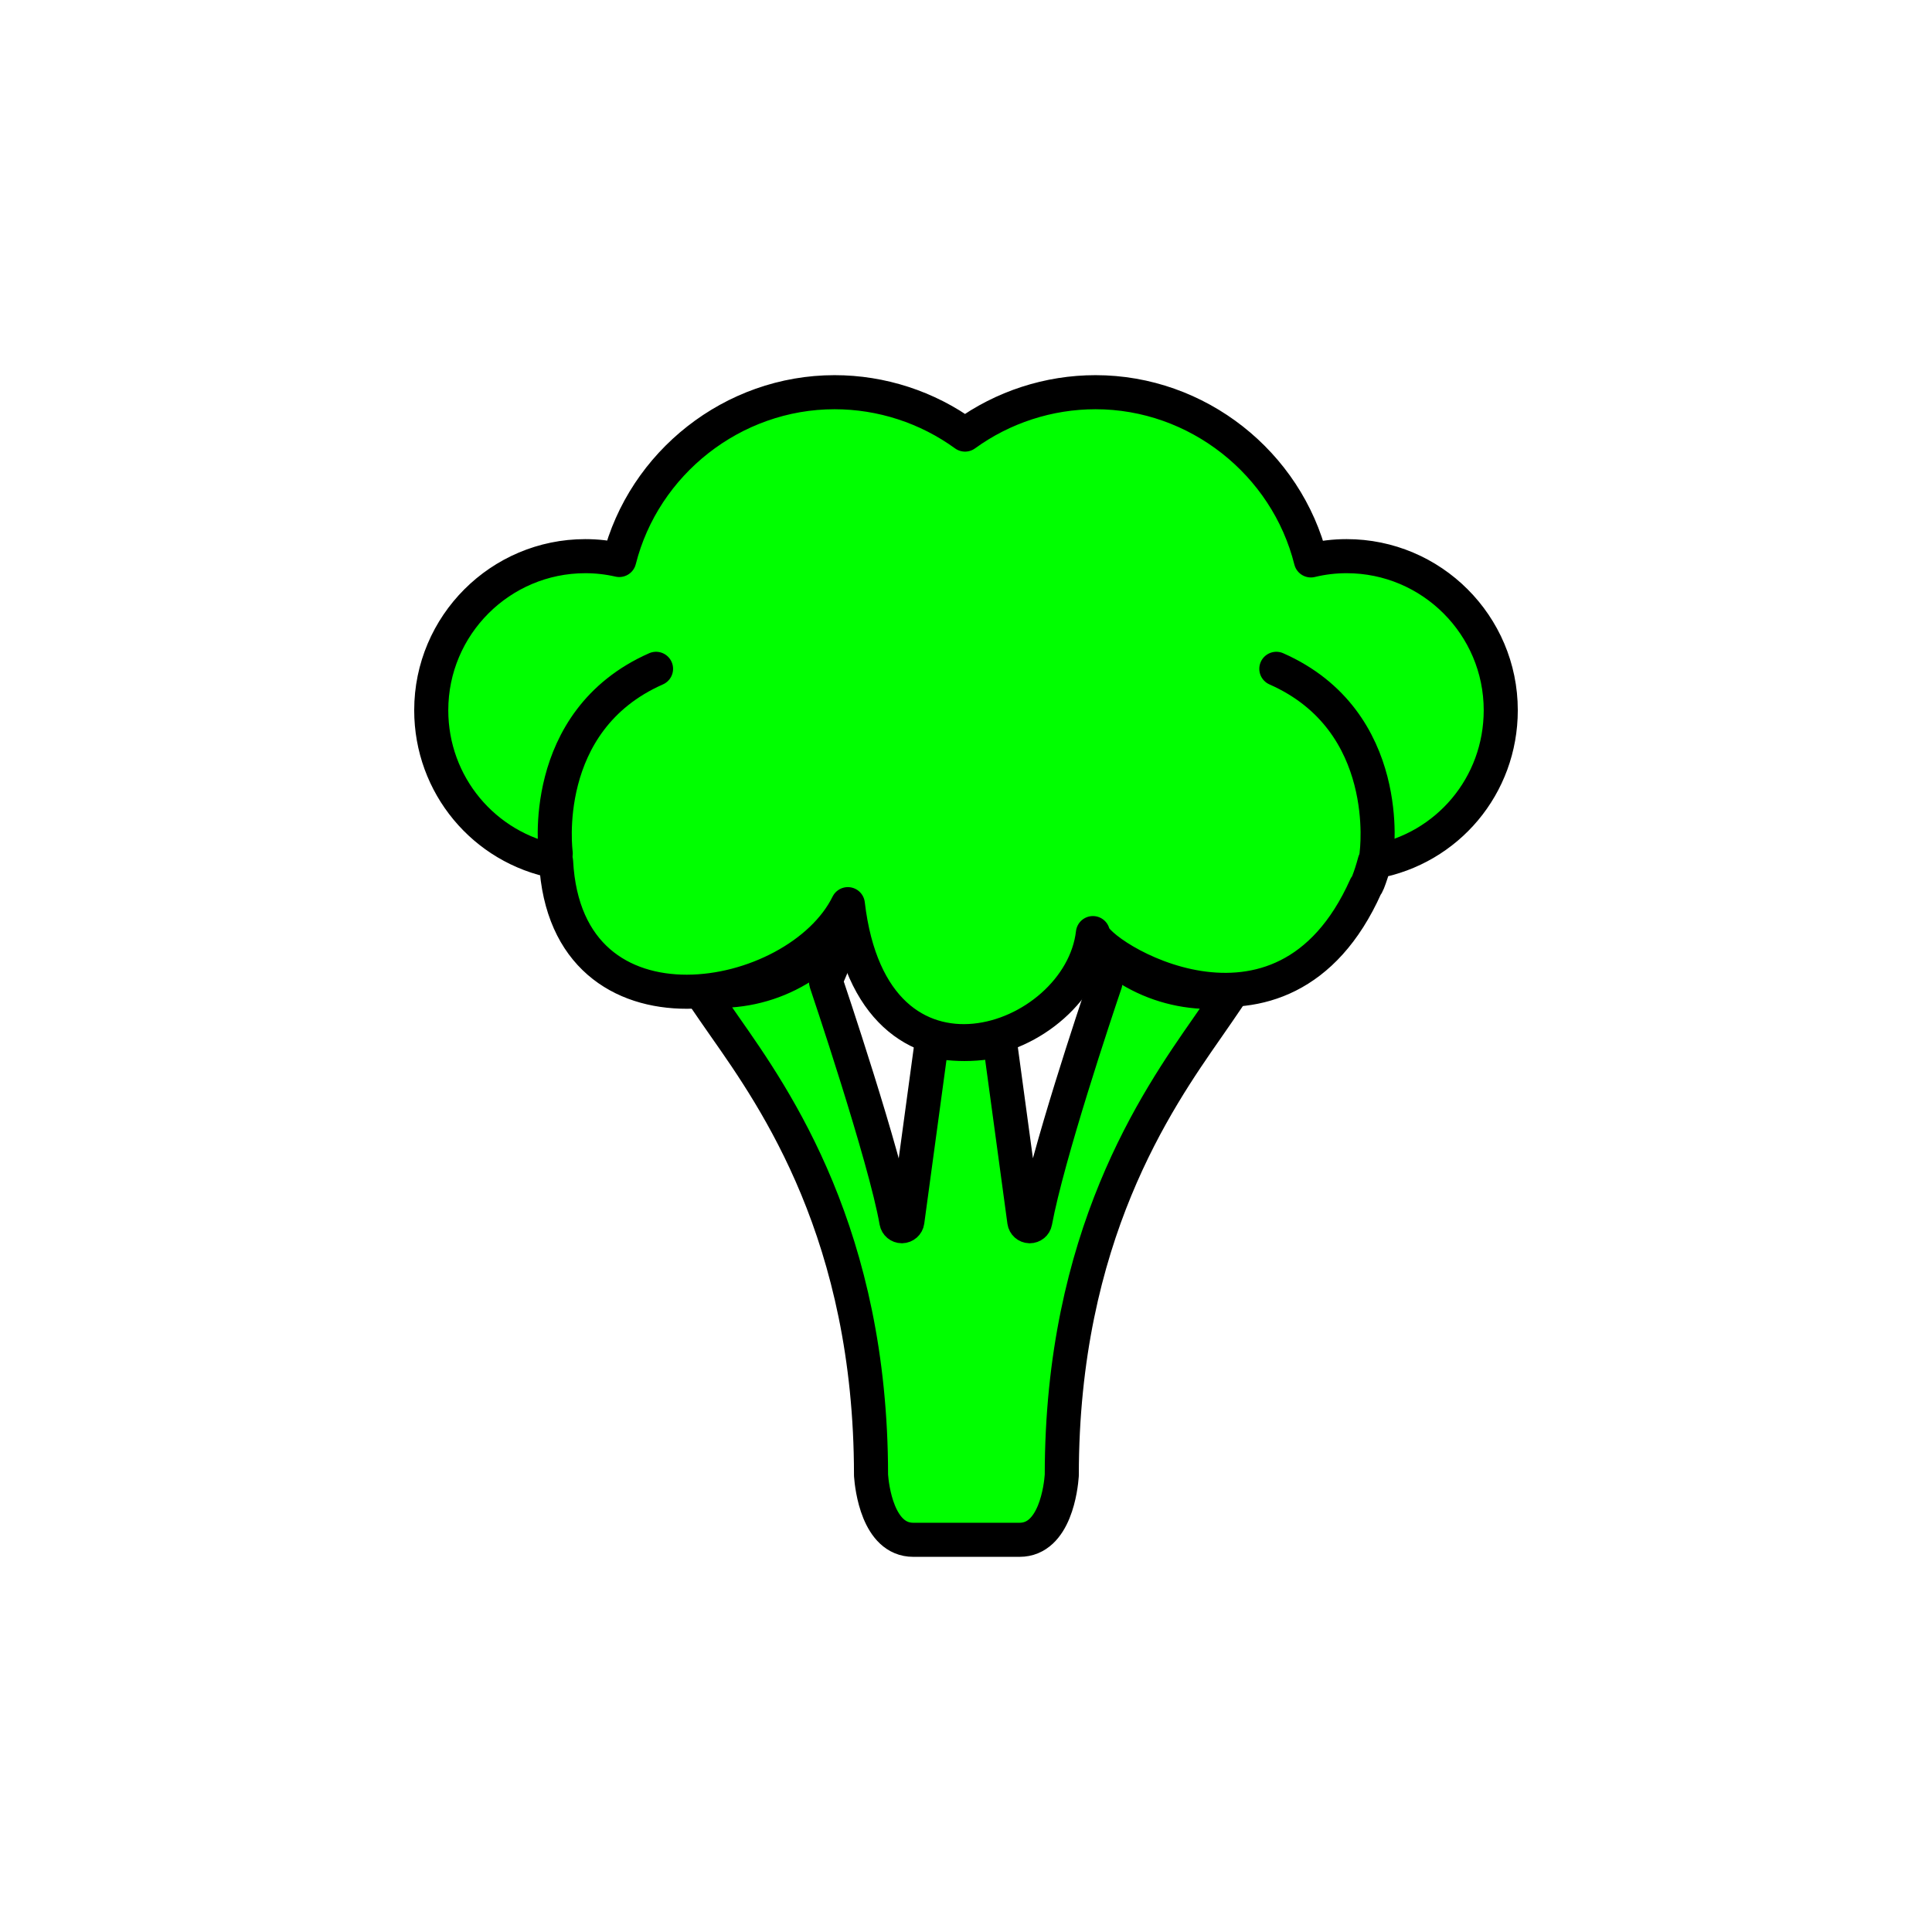 <?xml version="1.0" encoding="utf-8"?>
<!-- Generator: Adobe Illustrator 16.0.0, SVG Export Plug-In . SVG Version: 6.00 Build 0)  -->
<!DOCTYPE svg PUBLIC "-//W3C//DTD SVG 1.1//EN" "http://www.w3.org/Graphics/SVG/1.1/DTD/svg11.dtd">
<svg version="1.1" xmlns="http://www.w3.org/2000/svg" xmlns:xlink="http://www.w3.org/1999/xlink" x="0px" y="0px"
	 width="453.543px" height="453.543px" viewBox="0 0 453.543 453.543" enable-background="new 0 0 453.543 453.543"
	 xml:space="preserve">
<g id="kvadrat">
</g>
<g id="bg" display="none">
	<rect x="-4404.613" y="-745.095" display="inline" width="15266.867" height="13678.951"/>
</g>
<g id="barvno" display="none">
	<g display="inline">
		
			<path fill="#39A935" stroke="#000000" stroke-width="8" stroke-linecap="round" stroke-linejoin="round" stroke-miterlimit="10" d="
			M320.596,208.121c0.221-0.29,0.41-0.6,0.541-0.96c0.568-1.45,1.1-3.1,1.568-4.871c17.08-3.1,29.602-17.849,29.602-35.56
			c0-19.949-16.23-36.169-36.182-36.169c-2.83,0-5.639,0.33-8.389,1c-5.711-22.831-26.621-39.49-50.561-39.49
			c-11.02,0-21.76,3.511-30.631,9.95c-8.869-6.439-19.609-9.95-30.629-9.95c-23.881,0-44.801,16.62-50.541,39.391
			c-2.629-0.601-5.289-0.9-7.969-0.9c-19.941,0-36.17,16.229-36.17,36.169c0,17.54,12.4,32.301,29.309,35.52
			c2.325,44.14,56.691,34.025,68.492,10.003c5.9,50.151,54.488,33.012,57.53,6.794C256.99,224.104,301.027,251.869,320.596,208.121z
			"/>
		
			<path fill="#39A935" stroke="#000000" stroke-width="8" stroke-linecap="round" stroke-linejoin="round" stroke-miterlimit="10" d="
			M214.386,361.473c-8.353,0-9.714-12.536-9.901-15.048l-0.009-0.112v-0.11c-0.035-56.258-22.345-88.098-34.33-105.202
			c-0.931-1.329-1.797-2.566-2.584-3.715l-3.093-4.516l5.47-0.177c7.071-0.231,13.851-2.469,19.604-6.474l8.563-5.961l-4.088,9.599
			c-0.096,0.225-0.184,0.571-0.055,0.956c0.128,0.374,13.859,41.019,16.469,56.077c0.11,0.613,0.652,1.071,1.284,1.071
			c0.657-0.012,1.201-0.498,1.288-1.129l5.748-42.316l2.947,0.369c1.564,0.197,3.151,0.298,4.716,0.298
			c1.763,0,3.54-0.129,5.282-0.38l2.994-0.433l5.767,42.468c0.088,0.633,0.617,1.109,1.259,1.125
			c0.654-0.001,1.188-0.44,1.297-1.045c2.899-15.618,14.189-49.338,16.423-55.939l0.052-0.153c0.082-0.236,0.091-0.451,0.039-0.699
			l-1.457-7.076l6.041,3.962c5.78,3.792,12.502,5.85,19.439,5.949l5.576,0.081l-3.141,4.608c-0.791,1.161-1.658,2.405-2.588,3.74
			c-11.919,17.105-34.106,48.943-34.142,104.913v0.108l-0.008,0.107c-0.182,2.514-1.517,15.054-9.902,15.054H214.386z"/>
		
			<path fill="#39A935" stroke="#000000" stroke-width="8" stroke-linecap="round" stroke-linejoin="round" stroke-miterlimit="10" d="
			M130.461,200.34c0,0-4.258-31.061,23.545-43.333"/>
		
			<path fill="#39A935" stroke="#000000" stroke-width="8" stroke-linecap="round" stroke-linejoin="round" stroke-miterlimit="10" d="
			M323.168,200.34c0,0,4.259-31.061-23.544-43.333"/>
	</g>
	<g id="rdeča7bela" display="inline">
	</g>
	
		<rect x="-4914.898" y="-1165.104" display="inline" fill="none" stroke="#000000" stroke-miterlimit="10" width="16736" height="13952"/>
</g>
<g id="barvno_copy_2">
	<g>
		
			<path fill="#00FF00" stroke="#000000" stroke-width="8" stroke-linecap="round" stroke-linejoin="round" stroke-miterlimit="10" d="
			M320.596,208.121c0.221-0.29,0.41-0.6,0.541-0.96c0.568-1.45,1.1-3.1,1.568-4.871c17.08-3.1,29.602-17.849,29.602-35.56
			c0-19.949-16.23-36.169-36.182-36.169c-2.83,0-5.639,0.33-8.389,1c-5.711-22.831-26.621-39.49-50.561-39.49
			c-11.02,0-21.76,3.511-30.631,9.95c-8.869-6.439-19.609-9.95-30.629-9.95c-23.881,0-44.801,16.62-50.541,39.391
			c-2.629-0.601-5.289-0.9-7.969-0.9c-19.941,0-36.17,16.229-36.17,36.169c0,17.54,12.4,32.301,29.309,35.52
			c2.325,44.14,56.691,34.025,68.492,10.003c5.9,50.151,54.488,33.012,57.53,6.794C256.99,224.104,301.027,251.869,320.596,208.121z
			"/>
		
			<path fill="#00FF00" stroke="#000000" stroke-width="8" stroke-linecap="round" stroke-linejoin="round" stroke-miterlimit="10" d="
			M214.386,361.473c-8.353,0-9.714-12.536-9.901-15.048l-0.009-0.112v-0.11c-0.035-56.258-22.345-88.098-34.33-105.202
			c-0.931-1.329-1.797-2.566-2.584-3.715l-3.093-4.516l5.47-0.177c7.071-0.231,13.851-2.469,19.604-6.474l8.563-5.961l-4.088,9.599
			c-0.096,0.225-0.184,0.571-0.055,0.956c0.128,0.374,13.859,41.019,16.469,56.077c0.11,0.613,0.652,1.071,1.284,1.071
			c0.657-0.012,1.201-0.498,1.288-1.129l5.748-42.316l2.947,0.369c1.564,0.197,3.151,0.298,4.716,0.298
			c1.763,0,3.54-0.129,5.282-0.38l2.994-0.433l5.767,42.468c0.088,0.633,0.617,1.109,1.259,1.125
			c0.654-0.001,1.188-0.44,1.297-1.045c2.899-15.618,14.189-49.338,16.423-55.939l0.052-0.153c0.082-0.236,0.091-0.451,0.039-0.699
			l-1.457-7.076l6.041,3.962c5.78,3.792,12.502,5.85,19.439,5.949l5.576,0.081l-3.141,4.608c-0.791,1.161-1.658,2.405-2.588,3.74
			c-11.919,17.105-34.106,48.943-34.142,104.913v0.108l-0.008,0.107c-0.182,2.514-1.517,15.054-9.902,15.054H214.386z"/>
		
			<path fill="#00FF00" stroke="#000000" stroke-width="8" stroke-linecap="round" stroke-linejoin="round" stroke-miterlimit="10" d="
			M130.461,200.34c0,0-4.258-31.061,23.545-43.333"/>
		
			<path fill="#00FF00" stroke="#000000" stroke-width="8" stroke-linecap="round" stroke-linejoin="round" stroke-miterlimit="10" d="
			M323.168,200.34c0,0,4.259-31.061-23.544-43.333"/>
	</g>
	<g id="rdeča7bela_copy_4">
	</g>
	<rect x="-4914.898" y="-1165.104" fill="none" stroke="#000000" stroke-miterlimit="10" width="16736" height="13952"/>
</g>
<g id="sivinsko" display="none">
	<g display="inline">
		
			<path fill="#7B7B7B" stroke="#000000" stroke-width="8" stroke-linecap="round" stroke-linejoin="round" stroke-miterlimit="10" d="
			M320.596,208.121c0.221-0.29,0.41-0.6,0.541-0.96c0.568-1.45,1.1-3.1,1.568-4.871c17.08-3.1,29.602-17.849,29.602-35.56
			c0-19.949-16.23-36.169-36.182-36.169c-2.83,0-5.639,0.33-8.389,1c-5.711-22.831-26.621-39.49-50.561-39.49
			c-11.02,0-21.76,3.511-30.631,9.95c-8.869-6.439-19.609-9.95-30.629-9.95c-23.881,0-44.801,16.62-50.541,39.391
			c-2.629-0.601-5.289-0.9-7.969-0.9c-19.941,0-36.17,16.229-36.17,36.169c0,17.54,12.4,32.301,29.309,35.52
			c2.325,44.14,56.691,34.025,68.492,10.003c5.9,50.151,54.488,33.012,57.53,6.794C256.99,224.104,301.027,251.869,320.596,208.121z
			"/>
		<g>
			<path fill="#7B7B7B" d="M214.386,361.473c-8.353,0-9.714-12.536-9.901-15.048l-0.009-0.112v-0.11
				c-0.035-56.258-22.345-88.098-34.33-105.202c-0.931-1.329-1.797-2.566-2.584-3.715l-3.093-4.516l5.47-0.177
				c7.071-0.231,13.851-2.469,19.604-6.474l8.563-5.961l-4.088,9.599c-0.096,0.225-0.184,0.571-0.055,0.956
				c0.128,0.374,13.859,41.019,16.469,56.077c0.11,0.613,0.652,1.071,1.284,1.071c0.657-0.012,1.201-0.498,1.288-1.129l5.748-42.316
				l2.947,0.369c1.564,0.197,3.151,0.298,4.716,0.298c1.763,0,3.54-0.129,5.282-0.38l2.994-0.433l5.767,42.468
				c0.088,0.633,0.617,1.109,1.259,1.125c0.654-0.001,1.188-0.44,1.297-1.045c2.899-15.618,14.189-49.338,16.423-55.939l0.052-0.153
				c0.082-0.236,0.091-0.451,0.039-0.699l-1.457-7.076l6.041,3.962c5.78,3.792,12.502,5.85,19.439,5.949l5.576,0.081l-3.141,4.608
				c-0.791,1.161-1.658,2.405-2.588,3.74c-11.919,17.105-34.106,48.943-34.142,104.913v0.108l-0.008,0.107
				c-0.182,2.514-1.517,15.054-9.902,15.054H214.386z"/>
			<path d="M239.347,365.473h-24.961c-9.209,0-13.214-9.686-13.891-18.749l-0.007-0.097c-0.008-0.104-0.012-0.208-0.012-0.314v-0.11
				c-0.034-54.997-21.873-86.163-33.606-102.907c-0.958-1.369-1.822-2.603-2.608-3.75l-3.093-4.516
				c-0.825-1.205-0.928-2.765-0.268-4.068c0.661-1.303,1.979-2.143,3.439-2.19l5.47-0.177c6.297-0.206,12.332-2.198,17.449-5.759
				l8.562-5.961c1.465-1.019,3.425-0.945,4.809,0.181c1.384,1.124,1.855,3.029,1.157,4.67l-3.702,8.691
				c1.577,4.694,8.461,25.374,12.896,41.497l3.808-28.037c0.295-2.173,2.286-3.704,4.461-3.431l2.947,0.369
				c2.979,0.376,5.97,0.354,8.931-0.073l2.993-0.432c1.055-0.15,2.128,0.124,2.98,0.765c0.852,0.643,1.412,1.599,1.555,2.655
				l3.827,28.186c4.4-16.104,11.018-35.958,12.983-41.782l-1.313-6.378c-0.326-1.583,0.333-3.207,1.67-4.115
				s3.089-0.922,4.441-0.037l6.041,3.963c5.145,3.375,11.128,5.206,17.303,5.294l5.576,0.081c1.472,0.021,2.813,0.849,3.492,2.155
				c0.679,1.307,0.584,2.88-0.245,4.097l-3.141,4.608c-0.753,1.105-1.576,2.287-2.455,3.549l-0.155,0.223
				c-11.671,16.75-33.39,47.919-33.424,102.631v0.105c0,0.097-0.003,0.193-0.011,0.29l-0.008,0.107
				C252.583,355.779,248.59,365.473,239.347,365.473z M208.476,346.153c0.065,0.767,1.056,11.319,5.91,11.319h24.961
				c4.901,0,5.855-10.638,5.91-11.31c0.047-57.198,22.691-89.696,34.858-107.156l0.156-0.225c0.479-0.688,0.94-1.35,1.382-1.99
				c-6.43-0.382-12.647-2.285-18.175-5.562c-0.049,0.271-0.119,0.54-0.211,0.806l-0.041,0.121
				c-2.22,6.56-13.432,40.047-16.28,55.389c-0.45,2.489-2.648,4.312-5.224,4.315c-0.033-0.001-0.07,0-0.106-0.001
				c-2.608-0.066-4.761-1.989-5.12-4.574l-5.227-38.495c-3.021,0.361-6.053,0.383-9.085,0.073l-5.217,38.404
				c-0.359,2.614-2.537,4.542-5.177,4.591c0,0-0.001,0-0.002,0c-2.643,0-4.838-1.834-5.293-4.362
				c-2.534-14.624-16.181-55.093-16.317-55.492c-0.147-0.441-0.236-0.894-0.266-1.35c-5.446,3.346-11.611,5.342-18.037,5.835
				c0.483,0.695,0.99,1.419,1.518,2.173C185.657,256.166,208.429,288.658,208.476,346.153z"/>
		</g>
		<g>
			<path fill="#7B7B7B" d="M130.461,200.34c0,0-4.258-31.061,23.545-43.333"/>
			<path d="M130.457,204.341c-1.968,0-3.683-1.453-3.958-3.458c-0.047-0.34-4.318-34.201,25.893-47.535
				c2.021-0.892,4.382,0.022,5.274,2.044c0.892,2.021-0.023,4.383-2.044,5.274c-24.759,10.929-21.236,38.85-21.197,39.131
				c0.3,2.188-1.231,4.206-3.419,4.506C130.82,204.328,130.637,204.341,130.457,204.341z"/>
		</g>
		<g>
			<path fill="#7B7B7B" d="M323.168,200.34c0,0,4.259-31.061-23.544-43.333"/>
			<path d="M323.173,204.341c-0.181,0-0.364-0.013-0.548-0.038c-2.186-0.3-3.715-2.312-3.421-4.498l0,0
				c0.152-1.148,3.438-28.267-21.195-39.14c-2.021-0.892-2.936-3.253-2.044-5.274c0.893-2.021,3.254-2.937,5.274-2.044
				c30.21,13.334,25.938,47.195,25.892,47.536C326.856,202.888,325.142,204.341,323.173,204.341z"/>
		</g>
	</g>
	<g id="rdeča7bela_copy_3" display="inline">
	</g>
	<path display="inline" d="M11821.602,12787.396h-16737v-13953h16737V12787.396z M-4914.898,12786.396h16736l-0.5-13951h-16735.5
		l0.5,13951H-4914.898z"/>
</g>
<g id="linijsko" display="none">
	<g display="inline">
		<path fill="none" stroke="#000000" stroke-width="8" stroke-linecap="round" stroke-linejoin="round" stroke-miterlimit="10" d="
			M320.596,208.121c0.221-0.29,0.41-0.6,0.541-0.96c0.568-1.45,1.1-3.1,1.568-4.871c17.08-3.1,29.602-17.849,29.602-35.56
			c0-19.949-16.23-36.169-36.182-36.169c-2.83,0-5.639,0.33-8.389,1c-5.711-22.831-26.621-39.49-50.561-39.49
			c-11.02,0-21.76,3.511-30.631,9.95c-8.869-6.439-19.609-9.95-30.629-9.95c-23.881,0-44.801,16.62-50.541,39.391
			c-2.629-0.601-5.289-0.9-7.969-0.9c-19.941,0-36.17,16.229-36.17,36.169c0,17.54,12.4,32.301,29.309,35.52
			c2.325,44.14,56.691,34.025,68.492,10.003c5.9,50.151,54.488,33.012,57.53,6.794C256.99,224.104,301.027,251.869,320.596,208.121z
			"/>
		<path fill="none" stroke="#000000" stroke-width="8" stroke-linecap="round" stroke-linejoin="round" stroke-miterlimit="10" d="
			M214.386,361.473c-8.353,0-9.714-12.536-9.901-15.048l-0.009-0.112v-0.11c-0.035-56.258-22.345-88.098-34.33-105.202
			c-0.931-1.329-1.797-2.566-2.584-3.715l-3.093-4.516l5.47-0.177c7.071-0.231,13.851-2.469,19.604-6.474l8.563-5.961l-4.088,9.599
			c-0.096,0.225-0.184,0.571-0.055,0.956c0.128,0.374,13.859,41.019,16.469,56.077c0.11,0.613,0.652,1.071,1.284,1.071
			c0.657-0.012,1.201-0.498,1.288-1.129l5.748-42.316l2.947,0.369c1.564,0.197,3.151,0.298,4.716,0.298
			c1.763,0,3.54-0.129,5.282-0.38l2.994-0.433l5.767,42.468c0.088,0.633,0.617,1.109,1.259,1.125
			c0.654-0.001,1.188-0.44,1.297-1.045c2.899-15.618,14.189-49.338,16.423-55.939l0.052-0.153c0.082-0.236,0.091-0.451,0.039-0.699
			l-1.457-7.076l6.041,3.962c5.78,3.792,12.502,5.85,19.439,5.949l5.576,0.081l-3.141,4.608c-0.791,1.161-1.658,2.405-2.588,3.74
			c-11.919,17.105-34.106,48.943-34.142,104.913v0.108l-0.008,0.107c-0.182,2.514-1.517,15.054-9.902,15.054H214.386z"/>
		<path fill="none" stroke="#000000" stroke-width="8" stroke-linecap="round" stroke-linejoin="round" stroke-miterlimit="10" d="
			M130.461,200.34c0,0-4.258-31.061,23.545-43.333"/>
		<path fill="none" stroke="#000000" stroke-width="8" stroke-linecap="round" stroke-linejoin="round" stroke-miterlimit="10" d="
			M323.168,200.34c0,0,4.259-31.061-23.544-43.333"/>
	</g>
	<g id="rdeča7bela_copy" display="inline">
	</g>
</g>
<g id="pivot">
	<circle fill="none" cx="223.63" cy="357.945" r="14.132"/>
</g>
</svg>

